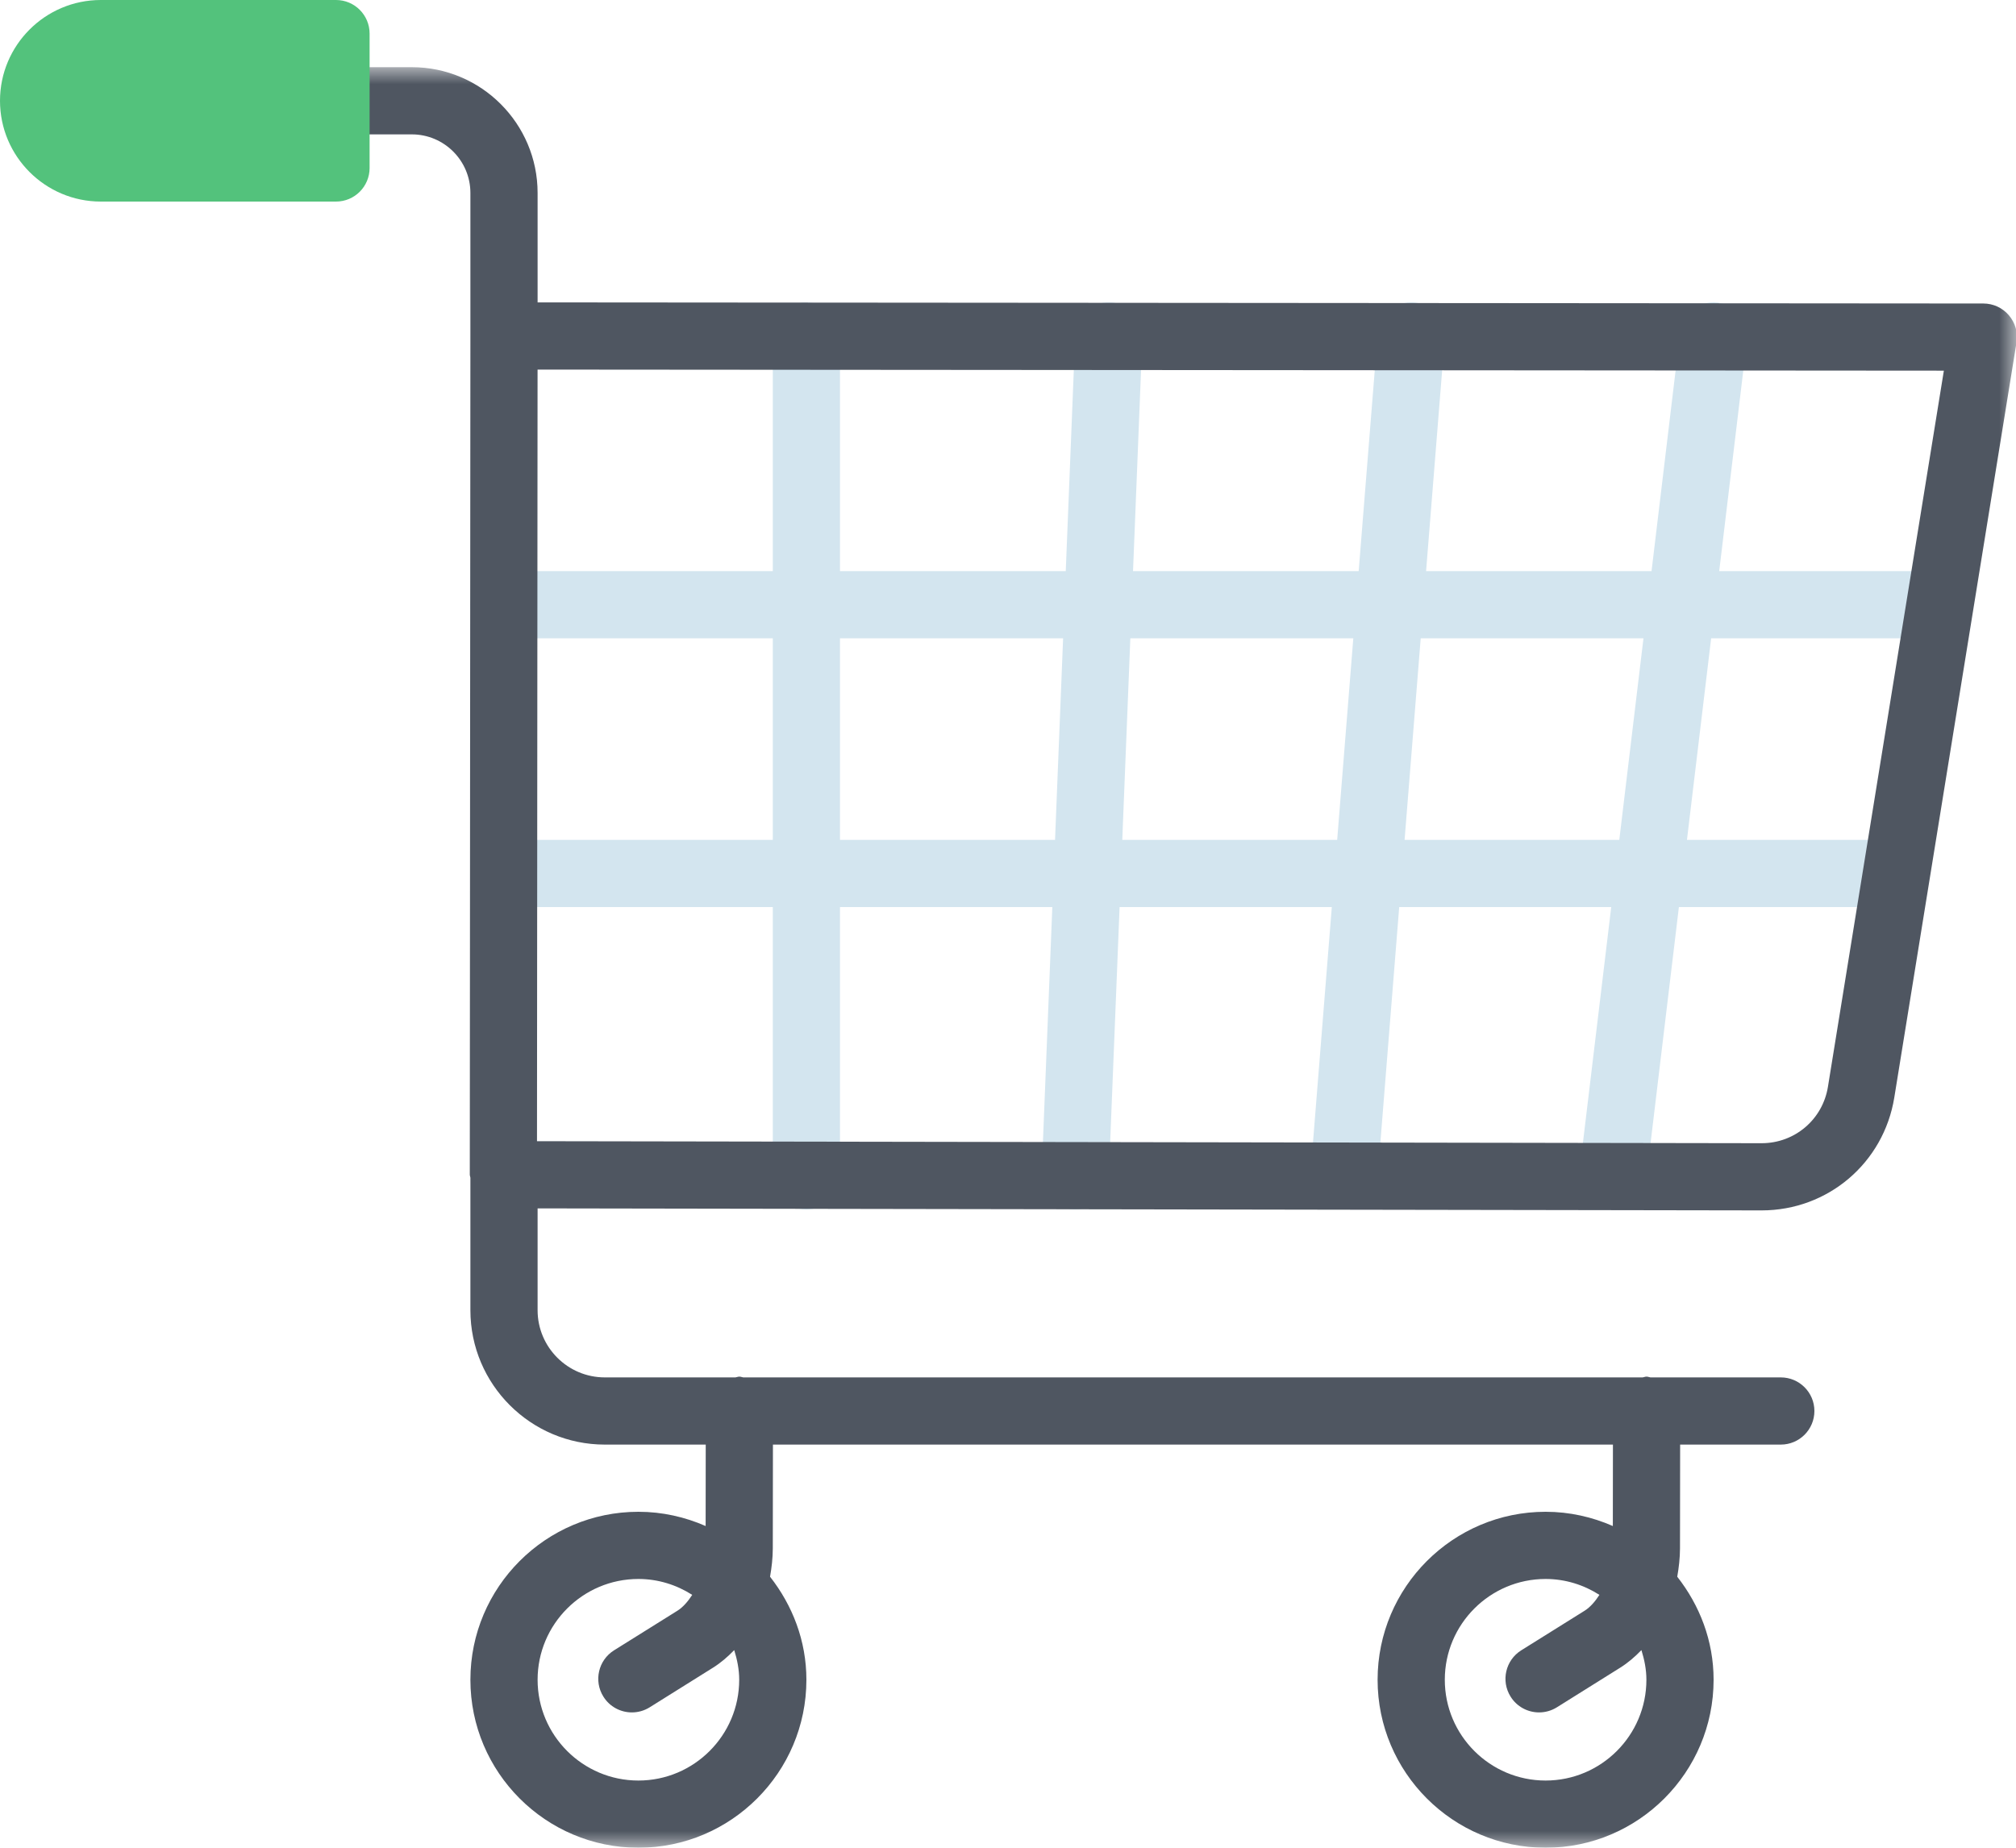 <?xml version="1.0" encoding="UTF-8"?>
<svg width="60px" height="55px" viewBox="0 0 60 55" version="1.1" xmlns="http://www.w3.org/2000/svg" xmlns:xlink="http://www.w3.org/1999/xlink">
    <!-- Generator: Sketch 49.3 (51167) - http://www.bohemiancoding.com/sketch -->
    <title>shopping-cart</title>
    <desc>Created with Sketch.</desc>
    <defs>
        <polygon id="path-1" points="58.028 53 58.028 -0 0 -0 0 53"></polygon>
    </defs>
    <g id="⚙️-Icons-–-2017" stroke="none" stroke-width="1" fill="none" fill-rule="evenodd">
        <g id="Icons" transform="translate(-2541, -2570)">
            <g id="shopping-cart" transform="translate(2541, 2570)">
                <path d="M48.193,25 L41.803,25 L42.283,19 L48.913,19 L48.193,25 Z M33.401,25 L33.641,19 L40.277,19 L39.797,25 L33.401,25 Z M25,25 L25,19 L31.64,19 L31.4,25 L25,25 Z M57,17 L51.167,17 L51.993,10.119 C52.059,9.57 51.668,9.073 51.119,9.007 C50.571,8.941 50.073,9.332 50.007,9.881 L49.153,17 L42.443,17 L42.997,10.08 C43.041,9.529 42.631,9.047 42.08,9.003 C41.537,8.965 41.047,9.369 41.004,9.92 L40.437,17 L33.721,17 L33.999,10.04 C34.022,9.488 33.592,9.022 33.04,9.001 C32.481,8.981 32.024,9.409 32.001,9.96 L31.719,17 L25,17 L25,10 C25,9.447 24.552,9 24,9 C23.448,9 23,9.447 23,10 L23,17 L15,17 C14.448,17 14,17.447 14,18 C14,18.553 14.448,19 15,19 L23,19 L23,25 L15,25 C14.448,25 14,25.447 14,26 C14,26.553 14.448,27 15,27 L23,27 L23,35 C23,35.553 23.448,36 24,36 C24.552,36 25,35.553 25,35 L25,27 L31.319,27 L31.001,34.96 C30.979,35.512 31.408,35.978 31.96,35.999 C31.974,36 31.987,36 32.001,36 C32.535,36 32.978,35.578 32.999,35.04 L33.321,27 L39.637,27 L39.004,34.92 C38.959,35.471 39.37,35.953 39.921,35.997 C39.947,35.999 39.974,36 40.001,36 C40.517,36 40.955,35.604 40.997,35.08 L41.643,27 L47.953,27 L47.007,34.881 C46.942,35.43 47.333,35.927 47.881,35.993 C47.922,35.998 47.962,36 48.002,36 C48.501,36 48.932,35.627 48.993,35.119 L49.967,27 L56,27 C56.552,27 57,26.553 57,26 C57,25.447 56.552,25 56,25 L50.207,25 L50.927,19 L57,19 C57.552,19 58,18.553 58,18 C58,17.447 57.552,17 57,17 Z" id="Fill-1" fill="#D3E5EF"></path>
                <g id="Group-5" transform="translate(2, 2)">
                    <mask id="mask-2" fill="white">
                        <use xlink:href="#path-1"></use>
                    </mask>
                    <g id="Clip-4"></g>
                    <path d="M52.403,30.349 C52.246,31.323 51.416,32.029 50.43,32.029 L50.426,32.029 L50.425,32.029 L13.982,31.969 L13.999,9.001 L55.853,9.033 L52.403,30.349 Z M44,51 C42.345,51 41,49.655 41,48 C41,46.346 42.345,45 44,45 C44.59,45 45.137,45.177 45.602,45.473 C45.476,45.666 45.334,45.836 45.163,45.944 L43.275,47.124 C42.807,47.417 42.665,48.035 42.958,48.502 C43.147,48.806 43.473,48.972 43.806,48.972 C43.987,48.972 44.171,48.923 44.336,48.82 L46.223,47.639 C46.453,47.495 46.66,47.316 46.852,47.117 C46.939,47.398 47,47.691 47,48 C47,49.655 45.654,51 44,51 Z M17,51 C15.345,51 14,49.655 14,48 C14,46.346 15.345,45 17,45 C17.59,45 18.137,45.177 18.602,45.473 C18.476,45.666 18.334,45.836 18.163,45.944 L16.275,47.124 C15.807,47.417 15.665,48.035 15.958,48.502 C16.147,48.806 16.473,48.972 16.806,48.972 C16.987,48.972 17.171,48.923 17.336,48.82 L19.223,47.639 C19.453,47.495 19.66,47.316 19.852,47.117 C19.939,47.398 20,47.691 20,48 C20,49.655 18.654,51 17,51 Z M57.789,7.386 C57.599,7.162 57.321,7.034 57.028,7.034 L14,7.001 L14,3.743 C14,1.679 12.321,-0 10.258,-0 L1,-0 C0.447,-0 0,0.448 0,1 C0,1.553 0.447,2 1,2 L10.258,2 C11.218,2 12,2.782 12,3.743 L12,7.999 L11.982,32.966 C11.982,32.998 11.997,33.025 12,33.056 L12,37 C12,39.206 13.794,41 16,41 L19.004,41 L19.001,43.424 C18.387,43.155 17.712,43 17,43 C14.243,43 12,45.244 12,48 C12,50.757 14.243,53 17,53 C19.757,53 22,50.757 22,48 C22,46.839 21.585,45.783 20.918,44.933 C20.966,44.659 20.999,44.378 21,44.09 L21.004,41 L46.004,41 L46.001,43.424 C45.387,43.155 44.712,43 44,43 C41.243,43 39,45.244 39,48 C39,50.757 41.243,53 44,53 C46.757,53 49,50.757 49,48 C49,46.839 48.585,45.783 47.918,44.933 C47.966,44.659 47.999,44.378 48,44.09 L48.004,41 L51,41 C51.552,41 52,40.553 52,40 C52,39.448 51.552,39 51,39 L47.121,39 C47.081,38.995 47.047,38.977 47.006,38.977 L47.005,38.977 C46.964,38.977 46.928,38.995 46.888,39 L20.121,39 C20.081,38.995 20.047,38.977 20.006,38.977 L20.005,38.977 C19.964,38.977 19.928,38.995 19.888,39 L16,39 C14.897,39 14,38.103 14,37 L14,33.969 L50.422,34.029 L50.43,34.029 C52.403,34.029 54.062,32.617 54.378,30.668 L58.015,8.194 C58.062,7.904 57.979,7.609 57.789,7.386 Z" id="Fill-3" fill="#4F5661" mask="url(#mask-2)"></path>
                </g>
                <path d="M10,0 L3,0 C1.346,0 0,1.346 0,3 C0,4.654 1.346,6 3,6 L10,6 C10.552,6 11,5.553 11,5 L11,1 C11,0.447 10.552,0 10,0" id="Fill-6" fill="#53C27C"></path>
            </g>
        </g>
    </g>
</svg>